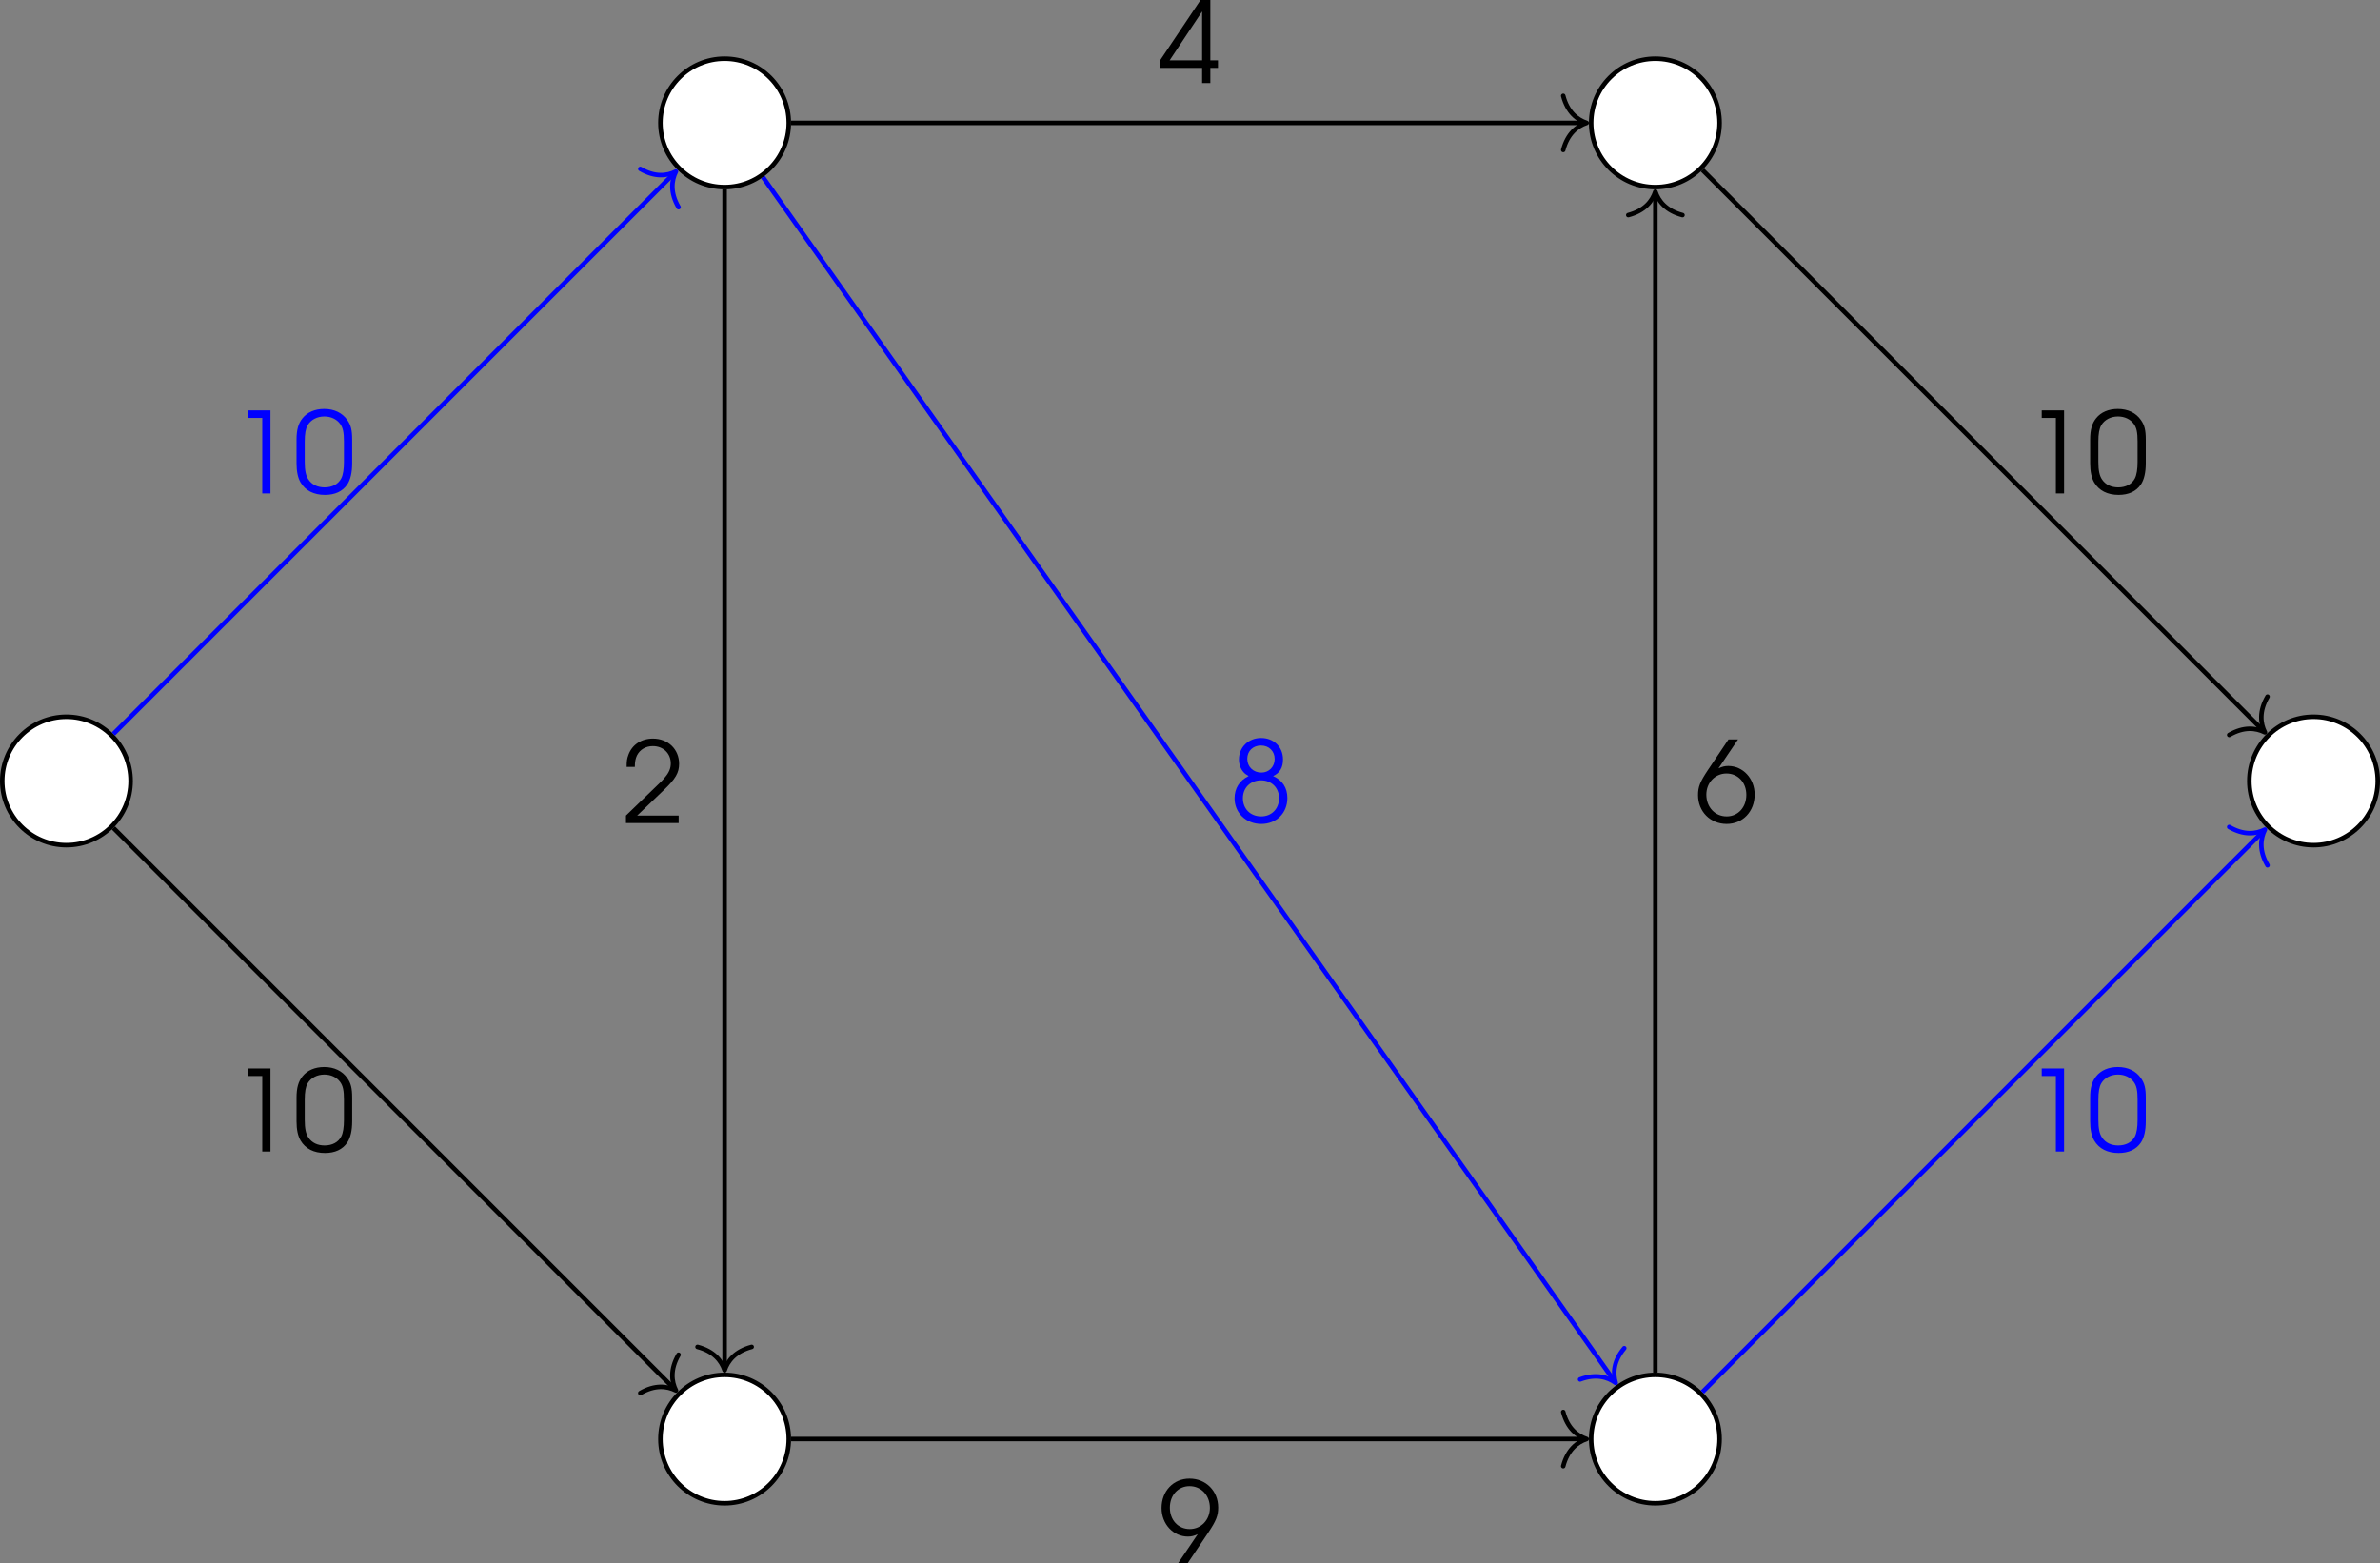 <?xml version='1.0' encoding='UTF-8'?>
<!-- This file was generated by dvisvgm 2.13.3 -->
<svg version='1.1' xmlns='http://www.w3.org/2000/svg' xmlns:xlink='http://www.w3.org/1999/xlink' width='294.279pt' height='193.295pt' viewBox='7.673 452.429 294.279 193.295'>
<rect x="7.673" y="452.429" width="294.279" height="193.295" fill="#808080" stroke="none"/>
<defs>
<path id='g1-48' d='M.238-2.136C.238-1.548 .333-1.104 .524-.778C.865-.199 1.461 .103 2.247 .103C2.954 .103 3.486-.143 3.819-.627C4.05-.969 4.169-1.477 4.169-2.136V-3.803C4.169-4.47 4.081-4.828 3.827-5.185C3.478-5.693 2.898-5.971 2.199-5.971C1.54-5.971 1-5.741 .659-5.312C.365-4.947 .238-4.494 .238-3.803V-2.136ZM3.589-2.231C3.589-1.715 3.526-1.31 3.398-1.064C3.192-.659 2.763-.429 2.223-.429C1.723-.429 1.326-.619 1.08-.985C.897-1.247 .818-1.628 .818-2.231V-3.668C.818-4.216 .881-4.574 1.024-4.82C1.255-5.209 1.691-5.439 2.207-5.439C2.668-5.439 3.073-5.249 3.319-4.915C3.518-4.645 3.589-4.312 3.589-3.668V-2.231Z'/>
<path id='g1-49' d='M2.231 0H2.811V-5.868H1.231V-5.336H2.231V0Z'/>
<path id='g1-50' d='M.262 0H3.986V-.532H1.056L2.938-2.334C3.764-3.121 4.018-3.557 4.018-4.185C4.018-5.217 3.24-5.971 2.168-5.971C1.35-5.971 .699-5.542 .437-4.828C.333-4.55 .31-4.383 .31-3.97H.889C.889-4.335 .937-4.566 1.04-4.78C1.247-5.193 1.66-5.439 2.16-5.439C2.898-5.439 3.43-4.923 3.43-4.216C3.43-3.867 3.303-3.565 3.017-3.232C2.843-3.017 2.843-3.017 2.319-2.517L.262-.532V0Z'/>
<path id='g1-52' d='M3.065 0H3.645V-1.072H4.185V-1.604H3.645V-5.868H2.954L.095-1.604V-1.072H3.065V0ZM3.065-1.604H.77L3.065-5.058V-1.604Z'/>
<path id='g1-54' d='M2.35-5.868L.897-3.708C.341-2.874 .199-2.517 .199-1.937C.199-.77 1.064 .103 2.223 .103C3.367 .103 4.2-.778 4.2-1.977C4.2-3.105 3.375-3.994 2.334-3.994C2.088-3.994 1.906-3.946 1.644-3.827L3.025-5.868H2.35ZM2.207-3.462C3.025-3.462 3.613-2.827 3.613-1.953C3.613-1.072 3.025-.429 2.223-.429C1.397-.429 .786-1.08 .786-1.969C.786-2.811 1.405-3.462 2.207-3.462Z'/>
<path id='g1-56' d='M1.326-3.279C.683-2.97 .333-2.414 .333-1.707C.333-.675 1.143 .103 2.223 .103C3.295 .103 4.065-.667 4.065-1.731C4.065-2.454 3.708-2.994 3.057-3.279C3.533-3.502 3.756-3.875 3.756-4.455C3.756-5.336 3.105-5.971 2.207-5.971C1.318-5.971 .643-5.32 .643-4.455C.643-4.121 .754-3.803 .945-3.581C1.04-3.462 1.128-3.398 1.326-3.279ZM2.207-2.978C2.946-2.978 3.478-2.454 3.478-1.715C3.478-.969 2.954-.429 2.215-.429C1.453-.429 .921-.961 .921-1.715C.921-2.454 1.453-2.978 2.207-2.978ZM2.199-5.439C2.763-5.439 3.168-5.042 3.168-4.486C3.168-3.938 2.763-3.526 2.231-3.526C1.652-3.526 1.231-3.938 1.231-4.502C1.231-5.05 1.636-5.439 2.199-5.439Z'/>
<path id='g1-57' d='M2.049 0L3.502-2.16C4.058-2.994 4.2-3.351 4.2-3.93C4.2-5.098 3.335-5.971 2.176-5.971C1.032-5.971 .199-5.09 .199-3.891C.199-2.763 1.024-1.874 2.064-1.874C2.311-1.874 2.493-1.922 2.755-2.041L1.374 0H2.049ZM2.176-5.439C3.001-5.439 3.613-4.788 3.613-3.899C3.613-3.057 2.994-2.406 2.192-2.406C1.374-2.406 .786-3.041 .786-3.915C.786-4.804 1.374-5.439 2.176-5.439Z'/>
<use id='g50-48' xlink:href='#g1-48' transform='scale(1.25)'/>
<use id='g50-49' xlink:href='#g1-49' transform='scale(1.25)'/>
<use id='g50-50' xlink:href='#g1-50' transform='scale(1.25)'/>
<use id='g50-52' xlink:href='#g1-52' transform='scale(1.25)'/>
<use id='g50-54' xlink:href='#g1-54' transform='scale(1.25)'/>
<use id='g50-56' xlink:href='#g1-56' transform='scale(1.25)'/>
<use id='g50-57' xlink:href='#g1-57' transform='scale(1.25)'/>
</defs>
<g id='page1' transform='matrix(1.4 0 0 1.4 0 0)'>
<path d='M17.016 392.148C17.016 389.016 14.48 386.477 11.348 386.477C8.215 386.477 5.68 389.016 5.68 392.148C5.68 395.277 8.215 397.816 11.348 397.816C14.48 397.816 17.016 395.277 17.016 392.148Z' fill='#fff'/>
<path d='M17.016 392.148C17.016 389.016 14.48 386.477 11.348 386.477C8.215 386.477 5.68 389.016 5.68 392.148C5.68 395.277 8.215 397.816 11.348 397.816C14.48 397.816 17.016 395.277 17.016 392.148Z' stroke='#000' fill='none' stroke-width='.399' stroke-miterlimit='10'/>
<path d='M75.144 334.019C75.144 330.887 72.606 328.348 69.477 328.348C66.344 328.348 63.809 330.887 63.809 334.019C63.809 337.148 66.344 339.688 69.477 339.688C72.606 339.688 75.144 337.148 75.144 334.019Z' fill='#fff'/>
<path d='M75.144 334.019C75.144 330.887 72.606 328.348 69.477 328.348C66.344 328.348 63.809 330.887 63.809 334.019C63.809 337.148 66.344 339.688 69.477 339.688C72.606 339.688 75.144 337.148 75.144 334.019Z' stroke='#000' fill='none' stroke-width='.399' stroke-miterlimit='10'/>
<path d='M75.144 450.273C75.144 447.144 72.606 444.606 69.477 444.606C66.344 444.606 63.809 447.144 63.809 450.273C63.809 453.406 66.344 455.945 69.477 455.945C72.606 455.945 75.144 453.406 75.144 450.273Z' fill='#fff'/>
<path d='M75.144 450.273C75.144 447.144 72.606 444.606 69.477 444.606C66.344 444.606 63.809 447.144 63.809 450.273C63.809 453.406 66.344 455.945 69.477 455.945C72.606 455.945 75.144 453.406 75.144 450.273Z' stroke='#000' fill='none' stroke-width='.399' stroke-miterlimit='10'/>
<path d='M157.352 334.019C157.352 330.887 154.813 328.348 151.68 328.348C148.551 328.348 146.012 330.887 146.012 334.019C146.012 337.148 148.551 339.688 151.68 339.688C154.813 339.688 157.352 337.148 157.352 334.019Z' fill='#fff'/>
<path d='M157.352 334.019C157.352 330.887 154.813 328.348 151.68 328.348C148.551 328.348 146.012 330.887 146.012 334.019C146.012 337.148 148.551 339.688 151.68 339.688C154.813 339.688 157.352 337.148 157.352 334.019Z' stroke='#000' fill='none' stroke-width='.399' stroke-miterlimit='10'/>
<path d='M157.352 450.273C157.352 447.144 154.813 444.606 151.68 444.606C148.551 444.606 146.012 447.144 146.012 450.273C146.012 453.406 148.551 455.945 151.68 455.945C154.813 455.945 157.352 453.406 157.352 450.273Z' fill='#fff'/>
<path d='M157.352 450.273C157.352 447.144 154.813 444.606 151.68 444.606C148.551 444.606 146.012 447.144 146.012 450.273C146.012 453.406 148.551 455.945 151.68 455.945C154.813 455.945 157.352 453.406 157.352 450.273Z' stroke='#000' fill='none' stroke-width='.399' stroke-miterlimit='10'/>
<path d='M215.481 392.148C215.481 389.016 212.942 386.477 209.809 386.477C206.68 386.477 204.141 389.016 204.141 392.148C204.141 395.277 206.68 397.816 209.809 397.816C212.942 397.816 215.481 395.277 215.481 392.148Z' fill='#fff'/>
<path d='M215.481 392.148C215.481 389.016 212.942 386.477 209.809 386.477C206.68 386.477 204.141 389.016 204.141 392.148C204.141 395.277 206.68 397.816 209.809 397.816C212.942 397.816 215.481 395.277 215.481 392.148Z' stroke='#000' fill='none' stroke-width='.399' stroke-miterlimit='10'/>
<path d='M15.496 387.996L65.043 338.449' stroke='#00f' fill='none' stroke-width='.399' stroke-miterlimit='10'/>
<path d='M62.031 338.082C63.312 338.832 64.387 338.714 65.184 338.308C64.781 339.109 64.664 340.183 65.41 341.464' stroke='#00f' fill='none' stroke-width='.399' stroke-miterlimit='10' stroke-linecap='round' stroke-linejoin='round'/>
<g fill='#00f' transform='matrix(1 0 0 1 14.506 -25.398)'>
<use x='11.348' y='392.147' xlink:href='#g50-49'/>
<use x='16.867' y='392.147' xlink:href='#g50-48'/>
</g>
<path d='M15.496 396.297L65.043 445.844' stroke='#000' fill='none' stroke-width='.399' stroke-miterlimit='10'/>
<path d='M65.41 442.828C64.664 444.11 64.781 445.188 65.184 445.985C64.387 445.582 63.312 445.465 62.031 446.211' stroke='#000' fill='none' stroke-width='.399' stroke-miterlimit='10' stroke-linecap='round' stroke-linejoin='round'/>
<g transform='matrix(1 0 0 1 14.506 32.73)'>
<use x='11.348' y='392.147' xlink:href='#g50-49'/>
<use x='16.867' y='392.147' xlink:href='#g50-48'/>
</g>
<path d='M75.344 334.019H145.414' stroke='#000' fill='none' stroke-width='.399' stroke-miterlimit='10'/>
<path d='M143.543 331.629C143.922 333.063 144.766 333.738 145.613 334.02C144.766 334.297 143.922 334.977 143.543 336.41' stroke='#000' fill='none' stroke-width='.399' stroke-miterlimit='10' stroke-linecap='round' stroke-linejoin='round'/>
<g transform='matrix(1 0 0 1 96.471 -61.648)'>
<use x='11.348' y='392.147' xlink:href='#g50-52'/>
</g>
<path d='M75.344 450.273H145.414' stroke='#000' fill='none' stroke-width='.399' stroke-miterlimit='10'/>
<path d='M143.543 447.883C143.922 449.32 144.766 449.996 145.613 450.273C144.766 450.554 143.922 451.23 143.543 452.668' stroke='#000' fill='none' stroke-width='.399' stroke-miterlimit='10' stroke-linecap='round' stroke-linejoin='round'/>
<g transform='matrix(1 0 0 1 96.471 69.085)'>
<use x='11.348' y='392.147' xlink:href='#g50-57'/>
</g>
<path d='M69.477 339.887V444.008' stroke='#000' fill='none' stroke-width='.399' stroke-miterlimit='10'/>
<path d='M71.867 442.136C70.434 442.515 69.754 443.355 69.477 444.207C69.195 443.355 68.52 442.515 67.086 442.136' stroke='#000' fill='none' stroke-width='.399' stroke-miterlimit='10' stroke-linecap='round' stroke-linejoin='round'/>
<g transform='matrix(1 0 0 1 49.089 3.719)'>
<use x='11.348' y='392.147' xlink:href='#g50-50'/>
</g>
<path d='M151.68 444.406V340.285' stroke='#000' fill='none' stroke-width='.399' stroke-miterlimit='10'/>
<path d='M149.289 342.161C150.727 341.782 151.403 340.938 151.68 340.086C151.961 340.938 152.637 341.782 154.075 342.161' stroke='#000' fill='none' stroke-width='.399' stroke-miterlimit='10' stroke-linecap='round' stroke-linejoin='round'/>
<g transform='matrix(1 0 0 1 143.853 3.666)'>
<use x='11.348' y='392.147' xlink:href='#g50-54'/>
</g>
<path d='M155.832 338.168L205.379 387.715' stroke='#000' fill='none' stroke-width='.399' stroke-miterlimit='10'/>
<path d='M205.746 384.699C204.996 385.984 205.117 387.058 205.519 387.855C204.722 387.453 203.644 387.335 202.363 388.082' stroke='#000' fill='none' stroke-width='.399' stroke-miterlimit='10' stroke-linecap='round' stroke-linejoin='round'/>
<g transform='matrix(1 0 0 1 172.918 -25.398)'>
<use x='11.348' y='392.147' xlink:href='#g50-49'/>
<use x='16.867' y='392.147' xlink:href='#g50-48'/>
</g>
<path d='M155.832 446.125L205.379 396.578' stroke='#00f' fill='none' stroke-width='.399' stroke-miterlimit='10'/>
<path d='M202.363 396.211C203.644 396.957 204.722 396.84 205.519 396.438C205.117 397.235 204.996 398.313 205.746 399.594' stroke='#00f' fill='none' stroke-width='.399' stroke-miterlimit='10' stroke-linecap='round' stroke-linejoin='round'/>
<g fill='#00f' transform='matrix(1 0 0 1 172.918 32.73)'>
<use x='11.348' y='392.147' xlink:href='#g50-49'/>
<use x='16.867' y='392.147' xlink:href='#g50-48'/>
</g>
<path d='M72.863 338.809L148.063 445.16' stroke='#00f' fill='none' stroke-width='.399' stroke-miterlimit='10'/>
<path d='M148.934 442.25C147.981 443.387 147.914 444.465 148.18 445.32C147.461 444.789 146.422 444.492 145.032 445.008' stroke='#00f' fill='none' stroke-width='.399' stroke-miterlimit='10' stroke-linecap='round' stroke-linejoin='round'/>
<g fill='#00f' transform='matrix(1 0 0 1 102.751 3.666)'>
<use x='11.348' y='392.147' xlink:href='#g50-56'/>
</g>
</g>
</svg>